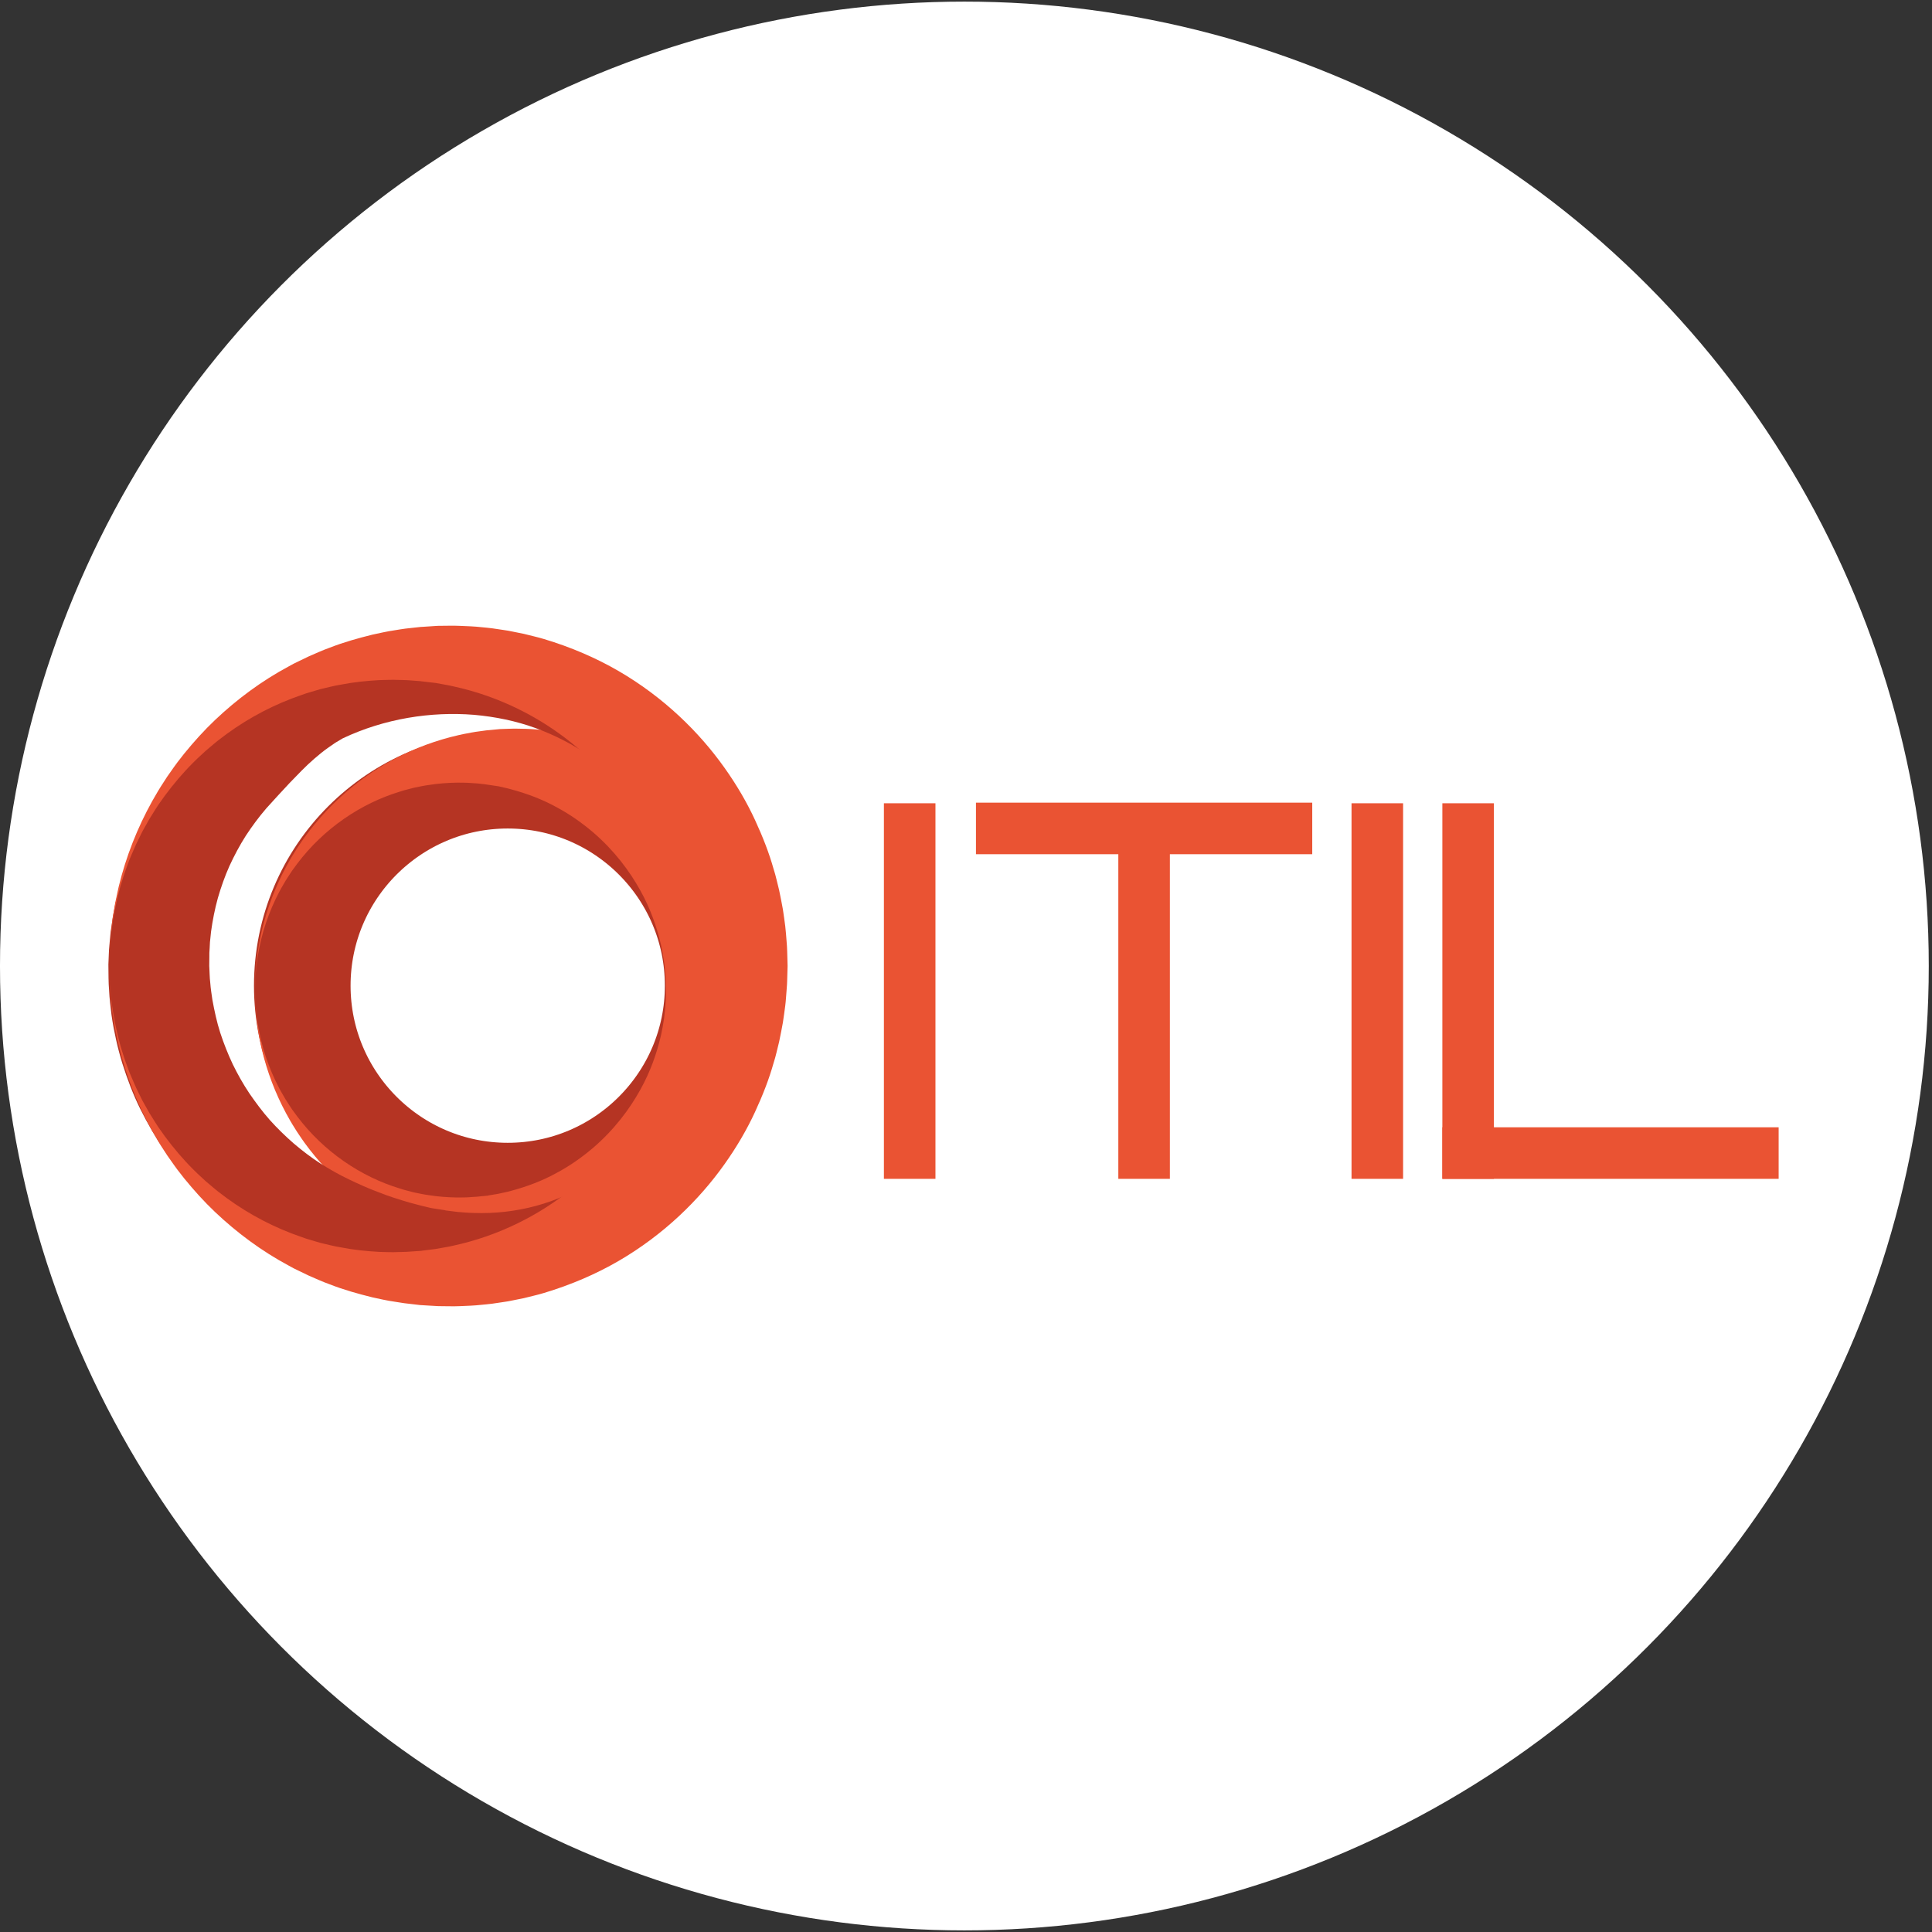 <?xml version="1.0" encoding="utf-8"?>
<!-- Generator: Adobe Illustrator 16.0.0, SVG Export Plug-In . SVG Version: 6.00 Build 0)  -->
<!DOCTYPE svg PUBLIC "-//W3C//DTD SVG 1.1//EN" "http://www.w3.org/Graphics/SVG/1.1/DTD/svg11.dtd">
<svg version="1.1" id="Layer_1" xmlns="http://www.w3.org/2000/svg" xmlns:xlink="http://www.w3.org/1999/xlink" x="0px" y="0px"
	 width="600px" height="600px" viewBox="0 0 600 600" enable-background="new 0 0 600 600" xml:space="preserve">
<rect x="0" y="0" width="600" height="600" fill="#333333" stroke="none"/>
<circle fill="#FFFFFF" cx="299.498" cy="300" r="299.5"/>
<g>
	<rect x="274.505" y="249.464" fill-rule="evenodd" clip-rule="evenodd" fill="#EA5333" width="16.01" height="116.637"/>
	<rect x="347.307" y="249.464" fill-rule="evenodd" clip-rule="evenodd" fill="#EA5333" width="16.009" height="116.637"/>
	<rect x="419.731" y="249.464" fill-rule="evenodd" clip-rule="evenodd" fill="#EA5333" width="16.009" height="116.637"/>
	<rect x="447.938" y="249.464" fill-rule="evenodd" clip-rule="evenodd" fill="#EA5333" width="16.008" height="116.637"/>
	<rect x="447.938" y="350.091" fill-rule="evenodd" clip-rule="evenodd" fill="#EA5333" width="104.434" height="16.01"/>
	<rect x="303.095" y="249.273" fill-rule="evenodd" clip-rule="evenodd" fill="#EA5333" width="104.434" height="16.009"/>
</g>
<g>
	<g>
		
			<circle fill-rule="evenodd" clip-rule="evenodd" fill="none" stroke="#B53423" stroke-width="30" stroke-miterlimit="10" cx="157.677" cy="306.104" r="63.803"/>
		<path fill="#EA5333" d="M240.578,307.906c0,0-0.014,0.443-0.04,1.301c-0.014,0.43-0.03,0.963-0.05,1.596
			c-0.004,0.158-0.01,0.324-0.015,0.496c-0.005,0.17-0.008,0.328-0.029,0.602c-0.035,0.492-0.073,1.02-0.113,1.578
			c-0.043,0.557-0.089,1.148-0.138,1.771c-0.054,0.613-0.098,1.307-0.187,1.906c-0.164,1.248-0.353,2.611-0.583,4.078
			c-0.285,1.459-0.557,3.033-0.933,4.695c-0.414,1.652-0.805,3.422-1.4,5.24c-1.047,3.678-2.596,7.631-4.555,11.777
			c-1.955,4.152-4.48,8.439-7.582,12.689c-6.177,8.498-14.878,16.842-25.953,22.994c-5.522,3.08-11.635,5.533-18.076,7.322
			c-1.613,0.441-3.267,0.785-4.914,1.15c-0.832,0.148-1.667,0.297-2.506,0.445c-0.834,0.154-1.674,0.289-2.525,0.385
			c-0.845,0.104-1.694,0.209-2.546,0.314c-0.85,0.1-1.712,0.141-2.569,0.211c-1.713,0.15-3.446,0.164-5.178,0.191
			c-0.864,0.031-1.734-0.012-2.603-0.037c-0.866-0.033-1.735-0.064-2.607-0.098c-0.867-0.072-1.737-0.145-2.609-0.217l-1.304-0.113
			c0.138-0.004-0.373-0.012-0.372-0.02l-0.146-0.021l-0.292-0.043l-0.584-0.086c-0.779-0.117-1.561-0.232-2.345-0.35l-0.294-0.045
			l-0.341-0.059l-0.683-0.121l-1.364-0.246c-1.855-0.301-3.526-0.754-5.251-1.166c-6.847-1.791-13.511-4.5-19.701-8.051
			c-6.205-3.531-11.895-7.963-16.972-12.967c-2.538-2.51-4.875-5.215-7.072-8.018l-1.604-2.137c-0.528-0.717-1.01-1.469-1.515-2.201
			l-0.75-1.104l-0.708-1.135c-0.462-0.76-0.962-1.494-1.39-2.277c-3.576-6.158-6.341-12.768-8.208-19.619l-0.654-2.58
			c-0.212-0.861-0.353-1.74-0.548-2.605l-0.274-1.303l-0.212-1.314c-0.131-0.877-0.302-1.748-0.401-2.629
			c-0.446-3.521-0.682-7.066-0.695-10.613c0.013-3.547,0.25-7.091,0.695-10.613c0.101-0.883,0.271-1.753,0.402-2.631l0.211-1.314
			l0.275-1.302c0.195-0.865,0.335-1.744,0.548-2.605l0.653-2.582c1.868-6.851,4.633-13.461,8.209-19.619
			c0.428-0.782,0.928-1.517,1.39-2.278l0.708-1.134l0.75-1.103c0.505-0.732,0.987-1.485,1.515-2.202l1.604-2.137
			c2.197-2.802,4.535-5.508,7.072-8.018c5.078-5.003,10.767-9.433,16.972-12.965c6.19-3.552,12.854-6.259,19.701-8.051
			c1.716-0.412,3.433-0.867,5.166-1.159c0.865-0.157,1.73-0.341,2.598-0.471c0.871-0.12,1.739-0.239,2.605-0.357l0.652-0.088
			l0.326-0.043l0.163-0.022c0.011-0.009,0.505-0.005,0.365-0.013l1.171-0.114c0.779-0.076,1.556-0.152,2.331-0.227
			c0.871-0.046,1.816-0.066,2.723-0.095c0.914-0.024,1.854-0.06,2.697-0.031c1.731,0.028,3.464,0.042,5.177,0.192
			c0.857,0.07,1.719,0.111,2.569,0.21c0.852,0.106,1.7,0.211,2.545,0.316c0.851,0.094,1.691,0.229,2.525,0.384
			c0.838,0.149,1.674,0.297,2.506,0.445c1.646,0.365,3.301,0.709,4.914,1.15c6.44,1.791,12.553,4.244,18.076,7.323
			c11.074,6.153,19.775,14.498,25.952,22.995c3.101,4.251,5.627,8.539,7.581,12.689c1.959,4.148,3.507,8.101,4.555,11.778
			c0.596,1.819,0.986,3.587,1.4,5.241c0.377,1.661,0.648,3.235,0.934,4.695c0.23,1.467,0.418,2.83,0.583,4.078
			c0.157,1.25,0.216,2.392,0.308,3.412c0.195,2.041,0.178,3.607,0.226,4.664c0.029,1.057,0.044,1.602,0.044,1.602L240.578,307.906z
			 M206.824,307.479c0,0-0.008-0.342-0.022-1.004c-0.031-0.66,0.016-1.646-0.106-2.918c-0.056-0.637-0.068-1.354-0.162-2.131
			c-0.084-0.78-0.177-1.631-0.277-2.551c-0.158-0.91-0.278-1.899-0.476-2.941c-0.248-1.029-0.38-2.158-0.702-3.308
			c-1.135-4.622-2.937-10.216-6.26-16.156c-3.29-5.931-8.001-12.291-14.642-18.002c-3.333-2.819-7.099-5.539-11.389-7.813
			c-4.257-2.356-9.043-4.188-14.217-5.57c-0.666-0.197-1.253-0.315-1.87-0.46c-0.624-0.14-1.211-0.294-1.882-0.434
			c-1.43-0.21-2.869-0.423-4.316-0.636c-0.698-0.08-1.398-0.159-2.1-0.238c-0.705-0.071-1.411-0.092-2.125-0.143
			c-1.43-0.123-2.863-0.094-4.323-0.118c-2.904,0.055-5.876,0.251-8.852,0.74c-1.504,0.188-2.979,0.541-4.493,0.832
			c-0.749,0.171-1.485,0.388-2.236,0.581l-1.126,0.299l-1.11,0.355c-11.942,3.613-23.542,11.361-31.831,22.364l-1.527,2.083
			c-0.497,0.705-0.944,1.443-1.42,2.167l-0.701,1.095l-0.652,1.125c-0.423,0.757-0.898,1.492-1.281,2.273
			c-1.623,3.083-3.001,6.317-4.13,9.649c-1.147,3.331-1.937,6.783-2.541,10.27l-0.376,2.629c-0.131,0.877-0.161,1.763-0.246,2.646
			c-0.187,1.764-0.174,3.541-0.247,5.312c0.073,1.771,0.06,3.547,0.246,5.312c0.085,0.881,0.116,1.77,0.246,2.645l0.376,2.631
			c0.604,3.486,1.394,6.939,2.541,10.27c1.129,3.332,2.507,6.564,4.13,9.648c0.382,0.781,0.858,1.516,1.282,2.273l0.652,1.125
			l0.701,1.096c0.477,0.723,0.923,1.461,1.42,2.166l1.528,2.084c8.288,11.002,19.888,18.752,31.83,22.365l1.11,0.355l1.126,0.299
			c0.751,0.193,1.488,0.408,2.236,0.58c1.515,0.291,2.989,0.645,4.493,0.832c2.975,0.488,5.947,0.686,8.852,0.74
			c1.452-0.023,2.931,0.008,4.238-0.125l1-0.064l0.496-0.033l0.248-0.016l0.296-0.027c0.789-0.078,1.576-0.154,2.36-0.23
			l0.587-0.057l0.294-0.029l0.146-0.014c0.098-0.004-0.315-0.02-0.08-0.023l1.03-0.172c0.681-0.111,1.36-0.223,2.038-0.336
			c0.668-0.145,1.335-0.289,1.999-0.434c0.661-0.146,1.319-0.271,1.963-0.467c5.175-1.381,9.961-3.215,14.218-5.57
			c4.29-2.275,8.057-4.994,11.389-7.812c6.641-5.711,11.352-12.072,14.642-18.002c3.323-5.939,5.125-11.533,6.26-16.156
			c0.322-1.148,0.454-2.277,0.702-3.307c0.197-1.043,0.317-2.031,0.476-2.941c0.1-0.92,0.192-1.771,0.277-2.551
			c0.062-0.414,0.06-0.695,0.084-1.006c0.021-0.303,0.042-0.588,0.062-0.859c0.023-0.27,0.045-0.523,0.065-0.764
			c0.014-0.092,0.016-0.287,0.019-0.459c0.003-0.17,0.007-0.336,0.01-0.494c0.013-0.633,0.023-1.166,0.031-1.596
			c0.017-0.859,0.025-1.303,0.025-1.303L206.824,307.479z"/>
	</g>
	<g>
		<g>
			<path fill="#B53423" d="M237.274,300.208c0,0-0.021,0.54-0.062,1.586c-0.02,0.523-0.045,1.173-0.075,1.945
				c-0.022,0.409-0.015,0.753-0.065,1.301c-0.043,0.524-0.09,1.084-0.14,1.679c-0.116,1.17-0.186,2.557-0.39,3.931
				c-0.219,1.376-0.429,2.882-0.719,4.497c-0.351,1.604-0.648,3.344-1.125,5.164c-0.513,1.811-0.979,3.752-1.68,5.742
				c-1.261,4.021-3.087,8.324-5.351,12.826c-0.594,1.113-1.15,2.271-1.811,3.401c-0.661,1.128-1.334,2.277-2.021,3.447
				c-0.74,1.134-1.493,2.287-2.26,3.461c-0.784,1.159-1.63,2.304-2.462,3.481c-3.444,4.629-7.42,9.302-12.096,13.706
				c-4.663,4.416-10.026,8.532-15.963,12.232c-5.917,3.727-12.262,7.323-19.202,10.492c-6.947,3.14-14.512,5.714-22.609,7.626
				c-1.01,0.264-2.036,0.432-3.065,0.633c-1.034,0.197-2.071,0.396-3.112,0.595c-1.05,0.152-2.103,0.306-3.159,0.46l-1.596,0.228
				c0.188,0.012-0.49,0.021-0.478,0.022l-0.179,0.019l-0.358,0.039l-0.717,0.078c-0.956,0.099-1.915,0.198-2.877,0.298
				c-0.436,0.062-1.093,0.062-1.648,0.09l-1.741,0.061c-2.392,0.113-4.558,0.055-6.81-0.01c-8.959-0.37-18.191-2.201-26.989-5.699
				c-8.809-3.479-17.208-8.42-24.946-14.429c-3.854-3.031-7.461-6.415-10.903-9.998c-3.392-3.631-6.574-7.506-9.453-11.632
				c-2.846-4.149-5.387-8.534-7.651-13.079c-2.252-4.556-4.057-9.341-5.59-14.212c-1.488-4.89-2.608-9.898-3.341-14.964
				c-0.309-2.54-0.63-5.079-0.751-7.633c-0.085-1.274-0.177-2.549-0.174-3.825l-0.045-4.229l0.131-3.241l0.037-0.81l0.019-0.405
				l0.041-0.504l0.177-2.053l0.19-2.05l0.099-1.023l0.135-0.95l0.556-3.783c0.89-5.018,2.059-9.983,3.674-14.794
				c1.637-4.799,3.562-9.48,5.846-13.958c2.313-4.459,4.895-8.75,7.771-12.799c5.835-8.001,12.483-15.426,20.534-20.808
				c8.085-5.337,16.965-8.799,25.528-11.671c1.069-0.365,2.136-0.729,3.2-1.092c1.064-0.357,2.094-0.797,3.151-1.157
				c2.117-0.709,4.227-1.414,6.383-1.91c4.273-1.134,8.593-1.866,12.871-2.407c2.146-0.216,4.275-0.472,6.405-0.53
				c1.063-0.042,2.121-0.121,3.178-0.128c1.056,0.001,2.108,0.003,3.158,0.005l1.784,0.015l1.422,0.077
				c0.947,0.052,1.89,0.103,2.831,0.154c2.08,0.206,4.326,0.357,6.337,0.643c2.02,0.295,4.029,0.552,5.997,0.978
				c0.986,0.199,1.972,0.375,2.945,0.594c0.968,0.239,1.933,0.478,2.895,0.716c1.93,0.441,3.8,1.052,5.675,1.577
				c1.854,0.594,3.68,1.229,5.481,1.876c7.172,2.69,13.822,6.024,19.816,9.85c12.016,7.634,21.424,17.088,28.193,26.593
				c3.398,4.752,6.165,9.517,8.329,14.116c2.144,4.604,3.888,8.969,5.03,13.045c0.651,2.016,1.068,3.977,1.534,5.805
				c0.433,1.835,0.724,3.58,1.044,5.194c0.251,1.625,0.424,3.138,0.608,4.52c0.182,1.383,0.233,2.649,0.335,3.778
				c0.215,2.259,0.187,3.998,0.237,5.167c0.029,1.17,0.044,1.774,0.044,1.774L237.274,300.208z M216.744,299.943
				c0,0-0.013-0.477-0.037-1.4c-0.043-0.922-0.002-2.299-0.178-4.077c-0.084-0.889-0.109-1.889-0.255-2.977
				c-0.149-1.087-0.277-2.278-0.47-3.558c-0.235-1.271-0.41-2.654-0.717-4.106c-0.337-1.444-0.607-3.003-1.088-4.602
				c-0.828-3.232-1.99-6.752-3.535-10.485c-0.413-0.92-0.774-1.89-1.231-2.838c-0.455-0.95-0.919-1.919-1.391-2.905
				c-0.522-0.963-1.053-1.944-1.593-2.941c-0.551-0.993-1.181-1.963-1.781-2.975c-4.994-7.933-12.148-16.22-21.931-22.745
				c-4.881-3.242-10.336-6.09-16.285-8.25c-5.948-2.164-12.399-3.505-19.076-4.092c-13.375-1.068-27.715,1.164-40.731,7.304
				l-2.33,1.387c-0.751,0.512-1.501,1.022-2.237,1.553c-1.484,1.037-2.889,2.204-4.261,3.385c-2.751,2.369-5.229,5.025-7.71,7.578
				c-2.435,2.615-4.838,5.199-7.2,7.838c-2.312,2.685-4.426,5.541-6.37,8.512c-1.908,2.996-3.581,6.137-5.066,9.361
				c-1.454,3.241-2.63,6.597-3.617,10.001c-0.947,3.418-1.626,6.903-2.108,10.413l-0.275,2.645l-0.071,0.658l-0.025,0.593
				l-0.061,1.183l-0.072,1.181l-0.019,0.304l-0.002,0.405l-0.004,0.811l-0.036,3.243c0.013-0.75,0.008-0.112,0.013-0.237
				l0.008,0.166l0.015,0.333l0.03,0.665l0.056,1.329c0.012,0.888,0.112,1.767,0.197,2.646c0.121,1.767,0.412,3.508,0.66,5.252
				c0.639,3.463,1.366,6.903,2.441,10.244c1.089,3.332,2.386,6.585,3.871,9.747c1.535,3.139,3.247,6.187,5.186,9.082
				c1.976,2.867,4.05,5.664,6.35,8.265c2.323,2.577,4.799,4.997,7.398,7.262c2.629,2.225,5.351,4.331,8.227,6.178
				c2.887,1.821,5.838,3.521,8.893,4.969c3.043,1.465,6.117,2.864,9.273,4.021c3.127,1.262,6.34,2.245,9.573,3.202
				c1.621,0.408,3.297,0.913,4.762,1.23l1.141,0.275c0.404,0.088,0.703,0.201,1.227,0.265c0.956,0.147,1.908,0.294,2.858,0.44
				l0.712,0.113l0.355,0.057l0.178,0.028c0.124,0.012-0.429,0.008-0.122,0.019l1.25,0.156c0.838,0.106,1.673,0.213,2.506,0.319
				c1.666,0.126,3.343,0.291,5.007,0.32c13.335,0.498,26.438-3.114,36.358-9.814c4.96-3.346,9.187-7.256,12.864-11.212
				c3.665-3.978,6.753-8.079,9.202-12.186c2.484-4.086,4.337-8.155,5.771-11.984c1.425-3.834,2.505-7.416,3.214-10.704
				c0.782-3.269,1.199-6.234,1.58-8.8c0.153-1.29,0.244-2.489,0.359-3.581c0.124-1.097,0.131-1.976,0.201-2.824
				c0.029-0.416,0.056-0.808,0.081-1.175c0.032-0.343,0.019-0.835,0.029-1.198c0.01-0.772,0.018-1.423,0.025-1.946
				c0.013-1.048,0.02-1.588,0.02-1.588L216.744,299.943z"/>
		</g>
		<path fill="#EA5333" d="M244.581,300.43c0,0-0.018,0.593-0.052,1.746c-0.017,0.574-0.038,1.291-0.063,2.139
			c-0.006,0.213-0.013,0.434-0.02,0.662c-0.006,0.23-0.009,0.449-0.037,0.783c-0.045,0.619-0.092,1.277-0.143,1.977
			c-0.055,0.701-0.112,1.441-0.173,2.221c-0.066,0.771-0.118,1.633-0.232,2.402c-0.209,1.594-0.441,3.334-0.729,5.209
			c-0.361,1.861-0.7,3.873-1.174,5.994c-0.258,1.057-0.525,2.146-0.799,3.268c-0.145,0.561-0.277,1.129-0.438,1.701
			c-0.171,0.568-0.345,1.145-0.521,1.729c-1.314,4.703-3.265,9.76-5.724,15.078c-2.457,5.322-5.637,10.83-9.546,16.312
			c-7.791,10.955-18.776,21.805-32.869,29.979c-7.031,4.084-14.828,7.42-23.095,9.902c-1.023,0.34-2.09,0.566-3.139,0.846
			c-1.056,0.262-2.106,0.543-3.172,0.785c-1.071,0.215-2.146,0.432-3.226,0.648l-1.617,0.322l-1.638,0.252
			c-1.091,0.16-2.187,0.324-3.286,0.486c-1.099,0.154-2.213,0.234-3.322,0.35c-2.216,0.252-4.461,0.324-6.708,0.416
			c-1.121,0.07-2.252,0.039-3.381,0.035c-1.129-0.012-2.26-0.01-3.392-0.039c-1.13-0.064-2.264-0.131-3.401-0.197l-1.702-0.104
			c0.122-0.002-0.406-0.01-0.422-0.018l-0.195-0.023l-0.391-0.045l-0.784-0.094c-1.046-0.121-2.095-0.244-3.147-0.369l-0.395-0.045
			l-0.441-0.066l-0.884-0.139l-1.767-0.275c-2.395-0.33-4.603-0.865-6.869-1.344c-4.492-1.107-8.973-2.355-13.325-4.066
			c-2.199-0.773-4.326-1.773-6.475-2.691c-1.053-0.508-2.109-1.018-3.167-1.527l-1.58-0.77l-1.546-0.846
			c-8.279-4.445-15.942-10.107-22.809-16.607c-3.435-3.256-6.606-6.789-9.598-10.463l-2.185-2.807
			c-0.719-0.941-1.377-1.932-2.068-2.895l-1.024-1.455l-0.965-1.496c-0.631-1.006-1.314-1.975-1.9-3.008
			c-4.892-8.141-8.695-16.941-11.262-26.098l-0.9-3.449c-0.292-1.152-0.492-2.326-0.757-3.484l-0.376-1.744l-0.291-1.76
			c-0.182-1.174-0.415-2.342-0.554-3.521c-0.622-4.717-0.932-9.469-0.961-14.225c0.029-4.756,0.339-9.509,0.961-14.225
			c0.14-1.181,0.373-2.348,0.554-3.523l0.291-1.76l0.376-1.742c0.265-1.159,0.465-2.333,0.757-3.485l0.901-3.45
			c2.566-9.156,6.37-17.956,11.262-26.095c0.586-1.035,1.27-2.004,1.9-3.01l0.966-1.496l1.024-1.454
			c0.69-0.963,1.349-1.955,2.068-2.896l2.185-2.807c2.992-3.673,6.164-7.208,9.599-10.462c6.867-6.499,14.529-12.162,22.809-16.607
			l1.546-0.845l1.58-0.771c1.058-0.511,2.114-1.02,3.167-1.528c2.149-0.917,4.276-1.917,6.475-2.69
			c4.352-1.71,8.833-2.959,13.325-4.067c2.257-0.478,4.51-1.015,6.783-1.336c1.134-0.175,2.267-0.387,3.403-0.527
			c1.139-0.126,2.274-0.251,3.406-0.377l0.852-0.093l0.425-0.046l0.213-0.023c0.027-0.01,0.539-0.005,0.415-0.013l1.568-0.104
			c1.044-0.069,2.085-0.138,3.123-0.207c1.133-0.031,2.341-0.028,3.508-0.038c1.174-0.003,2.375-0.025,3.476,0.042
			c2.246,0.093,4.492,0.165,6.708,0.416c1.108,0.118,2.223,0.196,3.322,0.351c1.1,0.163,2.195,0.325,3.286,0.487l1.638,0.252
			l1.617,0.321c1.08,0.217,2.155,0.434,3.226,0.649c1.066,0.241,2.117,0.523,3.172,0.785c1.049,0.279,2.116,0.505,3.139,0.845
			c8.268,2.483,16.064,5.818,23.096,9.902c14.092,8.174,25.078,19.025,32.868,29.979c3.909,5.483,7.088,10.99,9.545,16.313
			c2.459,5.319,4.41,10.375,5.724,15.076c0.176,0.584,0.35,1.161,0.521,1.73c0.161,0.571,0.294,1.142,0.438,1.701
			c0.274,1.122,0.541,2.211,0.799,3.267c0.474,2.122,0.812,4.133,1.174,5.996c0.288,1.874,0.521,3.614,0.729,5.208
			c0.2,1.595,0.272,3.054,0.389,4.355c0.249,2.605,0.222,4.609,0.282,5.957c0.036,1.349,0.055,2.045,0.055,2.045L244.581,300.43z
			 M210.826,300.002c0,0-0.011-0.492-0.034-1.447c-0.043-0.951,0.014-2.375-0.162-4.21c-0.081-0.918-0.105-1.952-0.242-3.076
			c-0.129-1.125-0.271-2.353-0.423-3.68c-0.234-1.314-0.421-2.74-0.716-4.242c-0.159-0.75-0.322-1.522-0.49-2.318
			c-0.084-0.398-0.154-0.806-0.25-1.214c-0.105-0.405-0.211-0.815-0.32-1.232c-1.699-6.656-4.445-14.675-9.394-23.079
			c-4.903-8.389-11.899-17.254-21.558-24.987c-9.629-7.693-21.969-14.233-36.497-17.372c-0.922-0.235-1.771-0.367-2.647-0.533
			c-0.884-0.159-1.734-0.336-2.667-0.491c-1.032-0.121-2.068-0.243-3.108-0.365l-1.561-0.183c-0.254-0.009,0.126-0.015,0.022-0.018
			l-0.179-0.013l-0.359-0.026l-0.72-0.053c-0.964-0.072-1.931-0.145-2.901-0.217c-0.972-0.062-1.946-0.054-2.929-0.087
			c-1.969-0.093-3.938,0.017-5.94,0.06c-3.981,0.224-8.038,0.63-12.08,1.439c-2.043,0.328-4.042,0.877-6.09,1.345
			c-1.011,0.269-2.009,0.593-3.023,0.888l-1.52,0.455l-1.497,0.53c-8.042,2.746-15.906,6.782-23.122,12.049
			c-0.893,0.673-1.787,1.347-2.682,2.022c-0.883,0.692-1.724,1.438-2.593,2.157L63.85,233.2l-1.244,1.153
			c-0.822,0.778-1.689,1.521-2.469,2.348c-3.237,3.206-6.205,6.722-8.964,10.434l-2.01,2.835c-0.655,0.958-1.244,1.959-1.871,2.939
			c-0.306,0.495-0.625,0.983-0.922,1.484l-0.856,1.524c-0.555,1.025-1.18,2.021-1.683,3.077l-1.543,3.158
			c-0.5,1.062-0.937,2.152-1.409,3.229c-0.228,0.542-0.472,1.078-0.688,1.625l-0.611,1.658c-0.386,1.112-0.839,2.206-1.171,3.338
			c-1.501,4.482-2.537,9.118-3.33,13.797l-0.49,3.528c-0.173,1.176-0.212,2.365-0.324,3.548c-0.247,2.366-0.226,4.748-0.32,7.124
			c0.094,2.375,0.073,4.756,0.319,7.124c0.112,1.182,0.151,2.371,0.325,3.549l0.49,3.527c0.793,4.68,1.829,9.314,3.33,13.797
			c0.332,1.133,0.785,2.225,1.171,3.338l0.611,1.658c0.216,0.547,0.46,1.084,0.689,1.625c0.472,1.078,0.909,2.168,1.408,3.229
			l1.544,3.16c0.502,1.057,1.127,2.051,1.683,3.076l0.856,1.523c0.297,0.502,0.616,0.99,0.923,1.484
			c0.627,0.98,1.216,1.982,1.871,2.939l2.009,2.836c2.759,3.711,5.727,7.229,8.963,10.434c0.781,0.826,1.647,1.57,2.469,2.348
			l1.244,1.154l1.293,1.096c0.869,0.719,1.71,1.463,2.593,2.156c0.895,0.676,1.79,1.35,2.682,2.023
			c7.215,5.266,15.08,9.301,23.122,12.049l1.498,0.529l1.52,0.455c1.014,0.295,2.011,0.619,3.022,0.889
			c2.048,0.467,4.047,1.016,6.09,1.344c4.042,0.809,8.099,1.215,12.08,1.439c1.993,0.043,4.008,0.156,5.855,0.053l1.402-0.035
			l0.697-0.016l0.349-0.008l0.396-0.027c1.057-0.07,2.111-0.141,3.161-0.209l0.788-0.053l0.393-0.025l0.196-0.014
			c0.115-0.002-0.282-0.02-0.03-0.021l1.428-0.184c0.946-0.119,1.889-0.238,2.829-0.355c0.931-0.164,1.859-0.328,2.784-0.49
			c0.921-0.168,1.84-0.309,2.742-0.541c14.528-3.137,26.868-9.678,36.497-17.371c9.659-7.732,16.655-16.598,21.558-24.986
			c4.949-8.404,7.696-16.422,9.395-23.078c0.108-0.416,0.215-0.828,0.32-1.232c0.096-0.406,0.166-0.816,0.25-1.213
			c0.168-0.797,0.332-1.57,0.491-2.318c0.294-1.504,0.482-2.93,0.715-4.242c0.153-1.328,0.294-2.557,0.424-3.682
			c0.088-0.586,0.092-1.033,0.13-1.502c0.034-0.459,0.065-0.895,0.096-1.307c0.034-0.412,0.065-0.799,0.096-1.162
			c0.02-0.156,0.022-0.41,0.027-0.641c0.005-0.229,0.009-0.449,0.014-0.662c0.018-0.85,0.032-1.564,0.044-2.141
			c0.024-1.151,0.037-1.746,0.037-1.746L210.826,300.002z"/>
	</g>
</g>
</svg>
